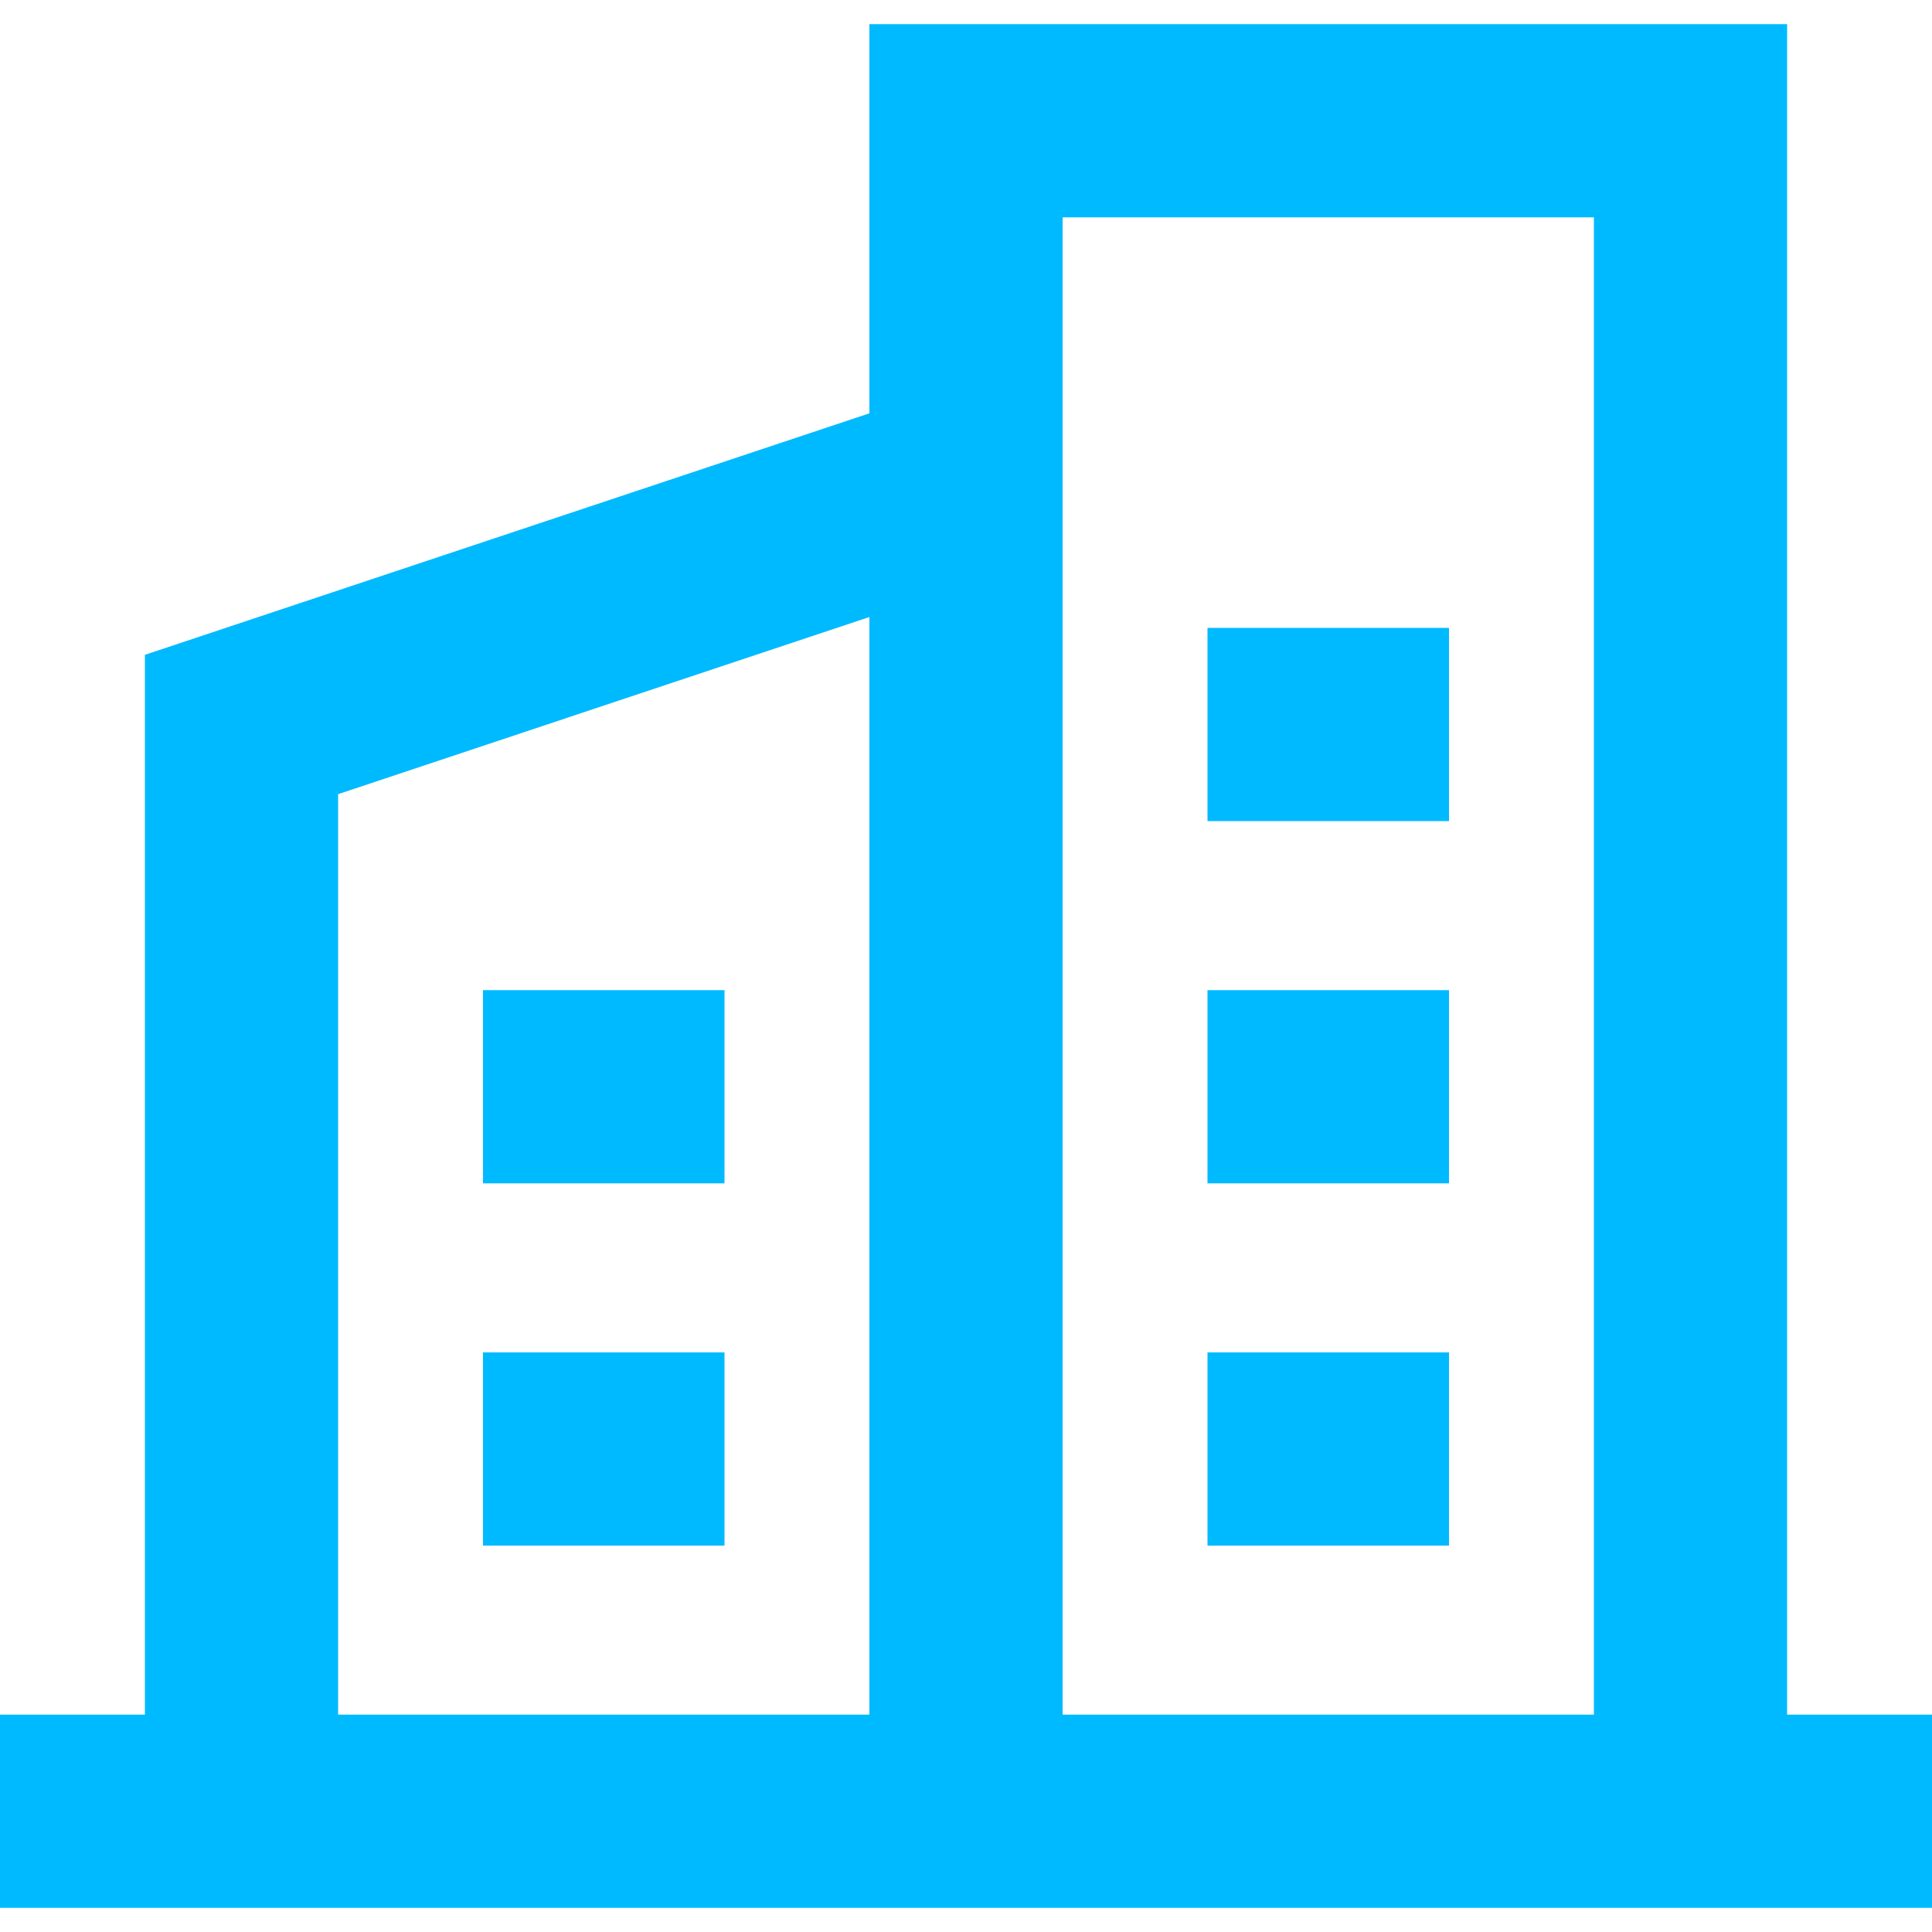 <svg width="16" height="16" viewBox="0 0 16 16" fill="none" xmlns="http://www.w3.org/2000/svg">
<path d="M12 5.2H10V6.8H12V5.2Z" fill="#00BAFF"/>
<path d="M12 11.2H10V12.8H12V11.2Z" fill="#00BAFF"/>
<path d="M10 8.2H12V9.8H10V8.2Z" fill="#00BAFF"/>
<path d="M4 8.2H6V9.8H4V8.2Z" fill="#00BAFF"/>
<path d="M6 11.2H4V12.8H6V11.2Z" fill="#00BAFF"/>
<path fill-rule="evenodd" clip-rule="evenodd" d="M7.2 0.2H14.8V14.2H16V15.8H0V14.2H1.2V5.423L7.2 3.423V0.2ZM8.8 14.2L8.8 1.8H13.2V14.2H8.8ZM7.2 5.11L2.8 6.577V14.2H7.2V5.11Z" fill="#00BAFF"/>
</svg>
